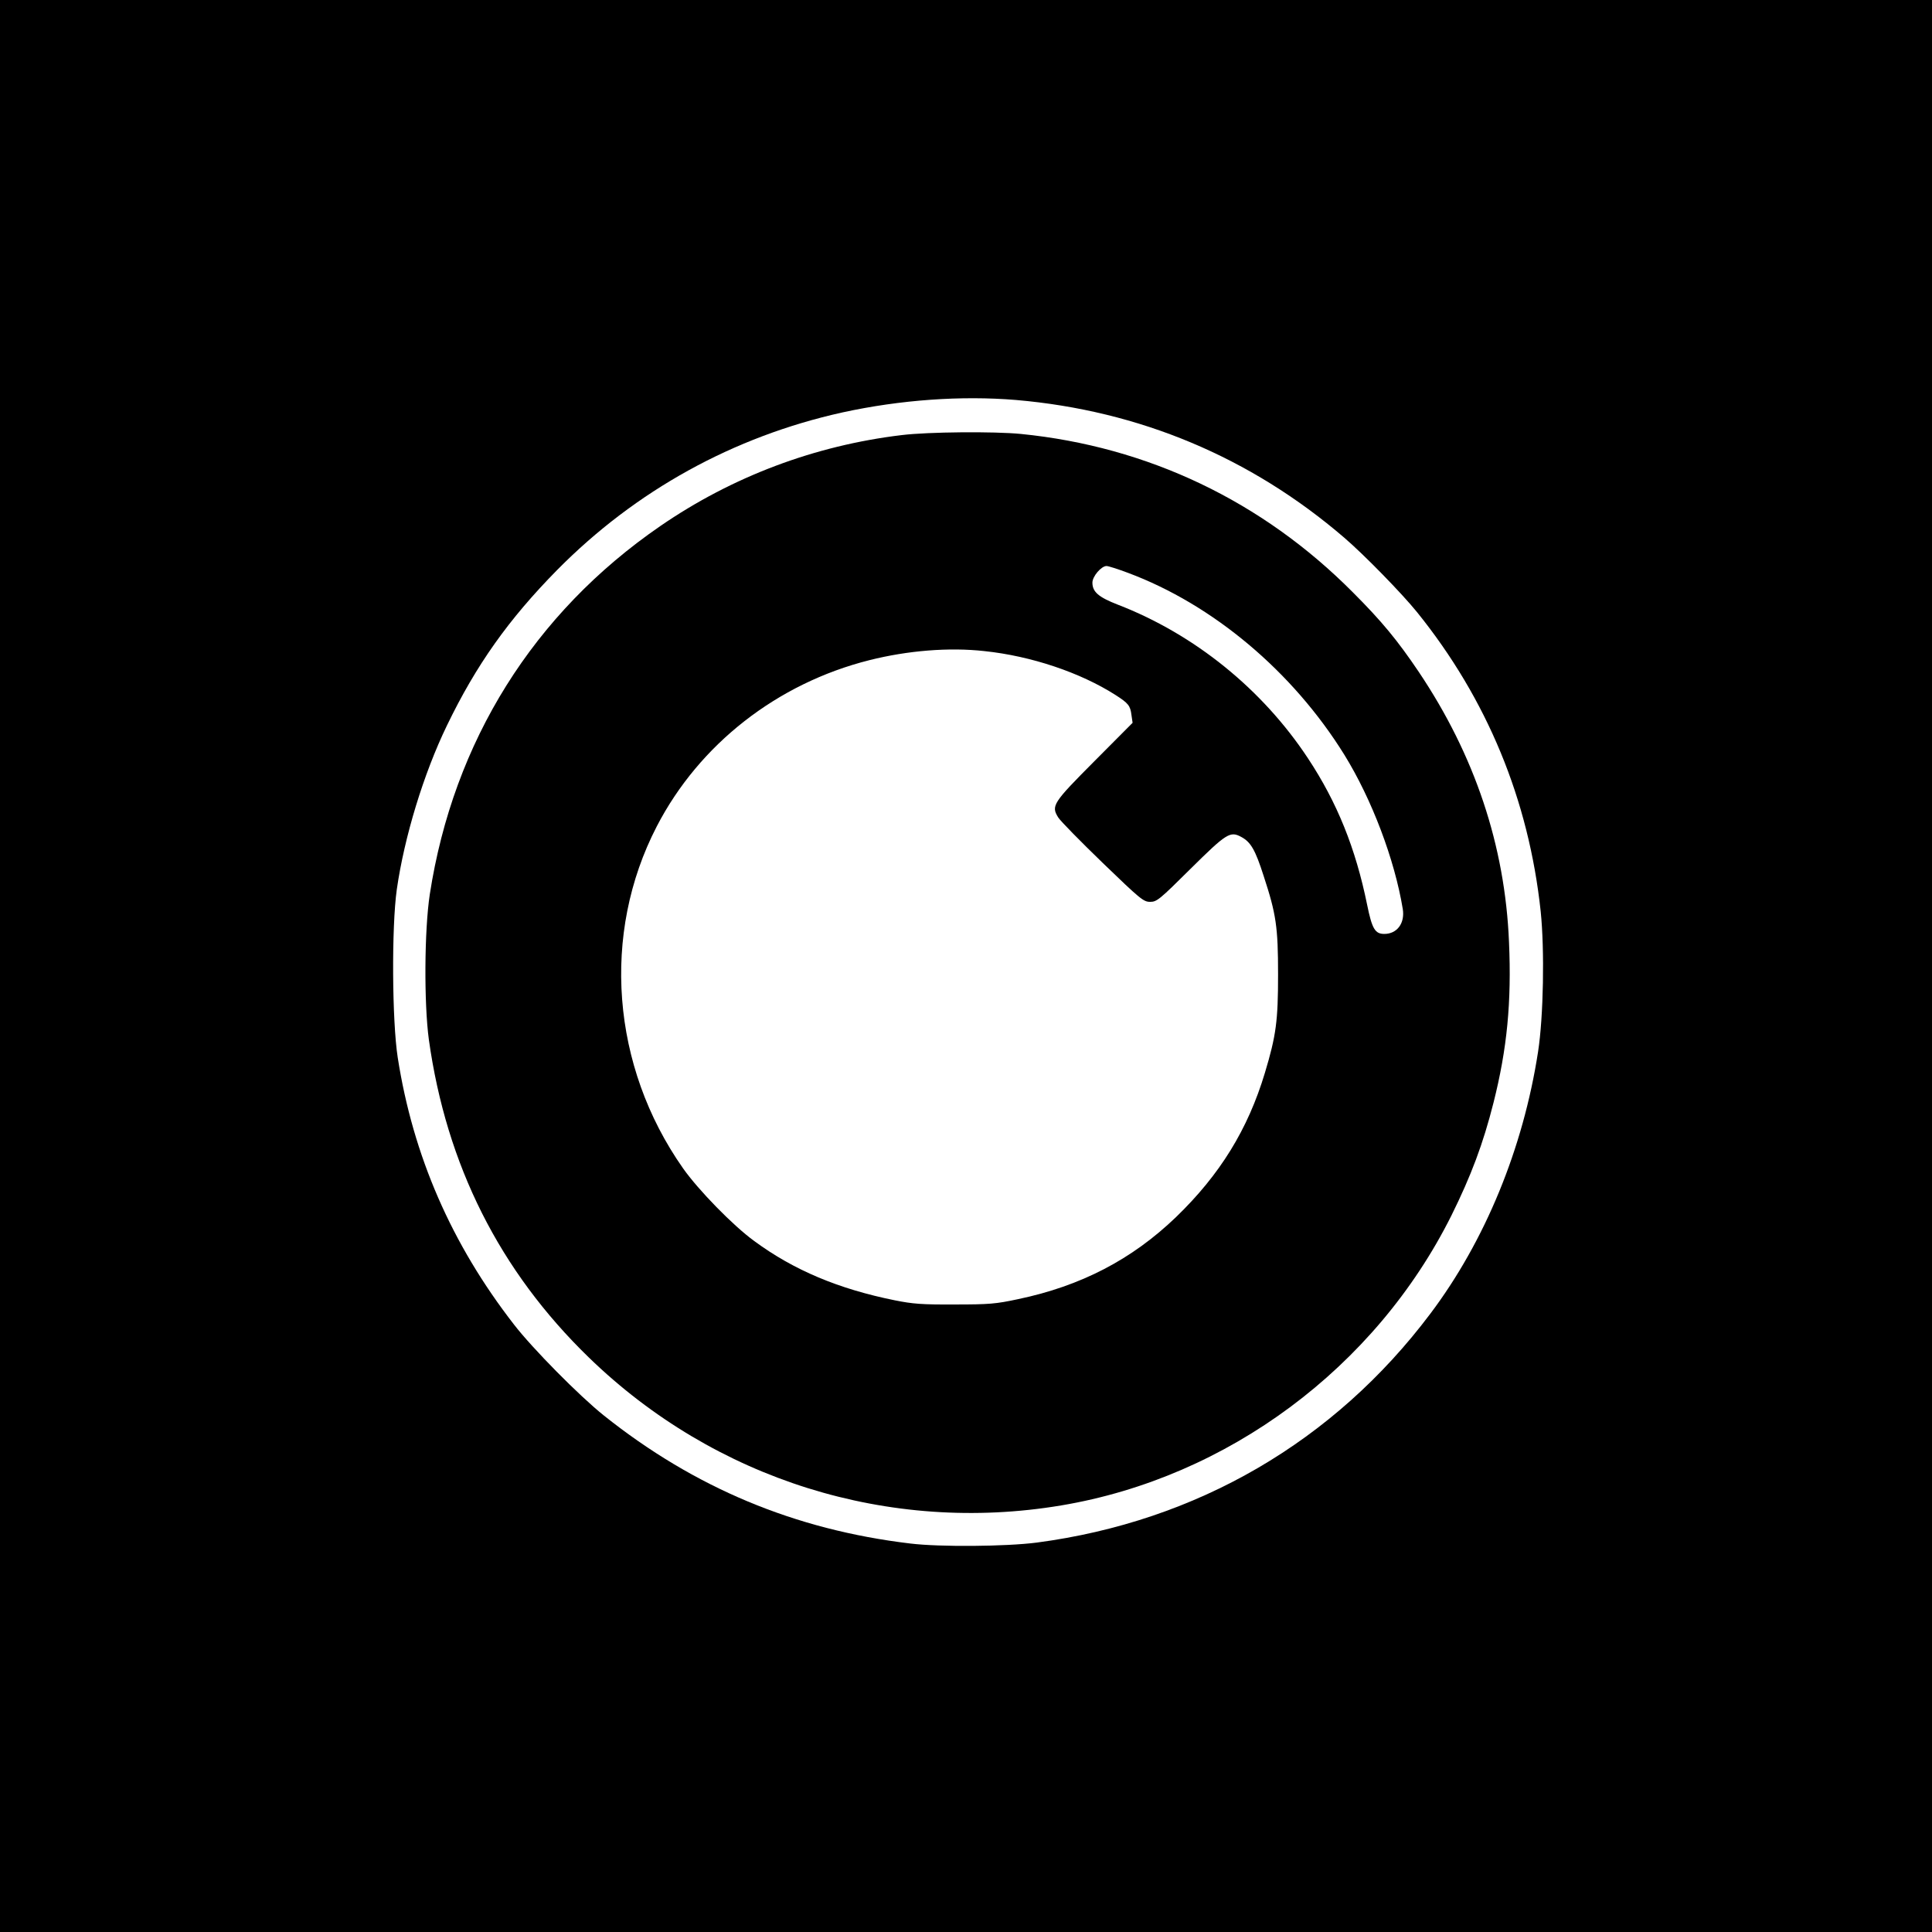 <?xml version="1.0" standalone="no"?>
<!DOCTYPE svg PUBLIC "-//W3C//DTD SVG 20010904//EN"
 "http://www.w3.org/TR/2001/REC-SVG-20010904/DTD/svg10.dtd">
<svg version="1.0" xmlns="http://www.w3.org/2000/svg"
 width="1024pt" height="1024pt" viewBox="0 0 1024 1024"
 preserveAspectRatio="xMidYMid meet">

<g transform="translate(0,1024) scale(0.1,-0.1)"
fill="#000000" stroke="none">
<path d="M0 5120 l0 -5120 5120 0 5120 0 0 5120 0 5120 -5120 0 -5120 0 0
-5120z m5385 3000 c653 -56 1243 -303 1740 -730 106 -91 306 -296 386 -395
371 -460 592 -995 655 -1586 21 -203 15 -556 -14 -744 -79 -512 -281 -1003
-571 -1388 -509 -677 -1237 -1101 -2086 -1213 -162 -21 -514 -24 -670 -5 -613
73 -1145 296 -1625 679 -130 104 -378 355 -476 482 -331 426 -535 895 -616
1415 -30 194 -33 690 -5 890 40 279 142 614 266 870 155 321 327 563 584 824
416 421 934 707 1512 835 307 67 630 90 920 66z"/>
<path d="M4780 7934 c-461 -55 -899 -220 -1280 -482 -672 -462 -1097 -1142
-1222 -1952 -29 -191 -31 -577 -5 -770 93 -665 375 -1226 848 -1685 668 -648
1592 -937 2504 -784 882 148 1665 730 2068 1537 104 210 168 380 223 598 72
285 96 534 82 851 -21 511 -182 991 -479 1433 -112 166 -195 267 -349 421
-480 483 -1086 772 -1759 839 -142 14 -492 11 -631 -6z m1198 -730 c451 -168
874 -524 1147 -964 146 -236 267 -556 310 -818 12 -75 -30 -132 -98 -132 -49
0 -65 27 -91 155 -61 299 -159 542 -313 775 -242 367 -602 658 -1008 815 -103
40 -135 68 -135 117 0 33 47 88 75 88 9 0 60 -16 113 -36z m-760 -415 c248
-26 509 -114 695 -233 67 -43 78 -56 84 -106 l6 -41 -201 -202 c-222 -223
-232 -238 -193 -300 12 -19 118 -127 236 -241 200 -193 216 -206 251 -206 35
0 49 11 213 174 192 190 211 202 270 170 50 -27 74 -67 119 -208 66 -201 76
-270 76 -521 0 -245 -10 -323 -70 -522 -90 -299 -238 -539 -471 -764 -233
-224 -503 -365 -838 -435 -117 -25 -151 -28 -335 -28 -175 -1 -222 3 -317 22
-298 60 -536 160 -745 314 -112 81 -298 272 -378 386 -380 541 -434 1242 -139
1812 225 435 638 758 1127 881 203 51 422 69 610 48z"/>
</g>
</svg>
